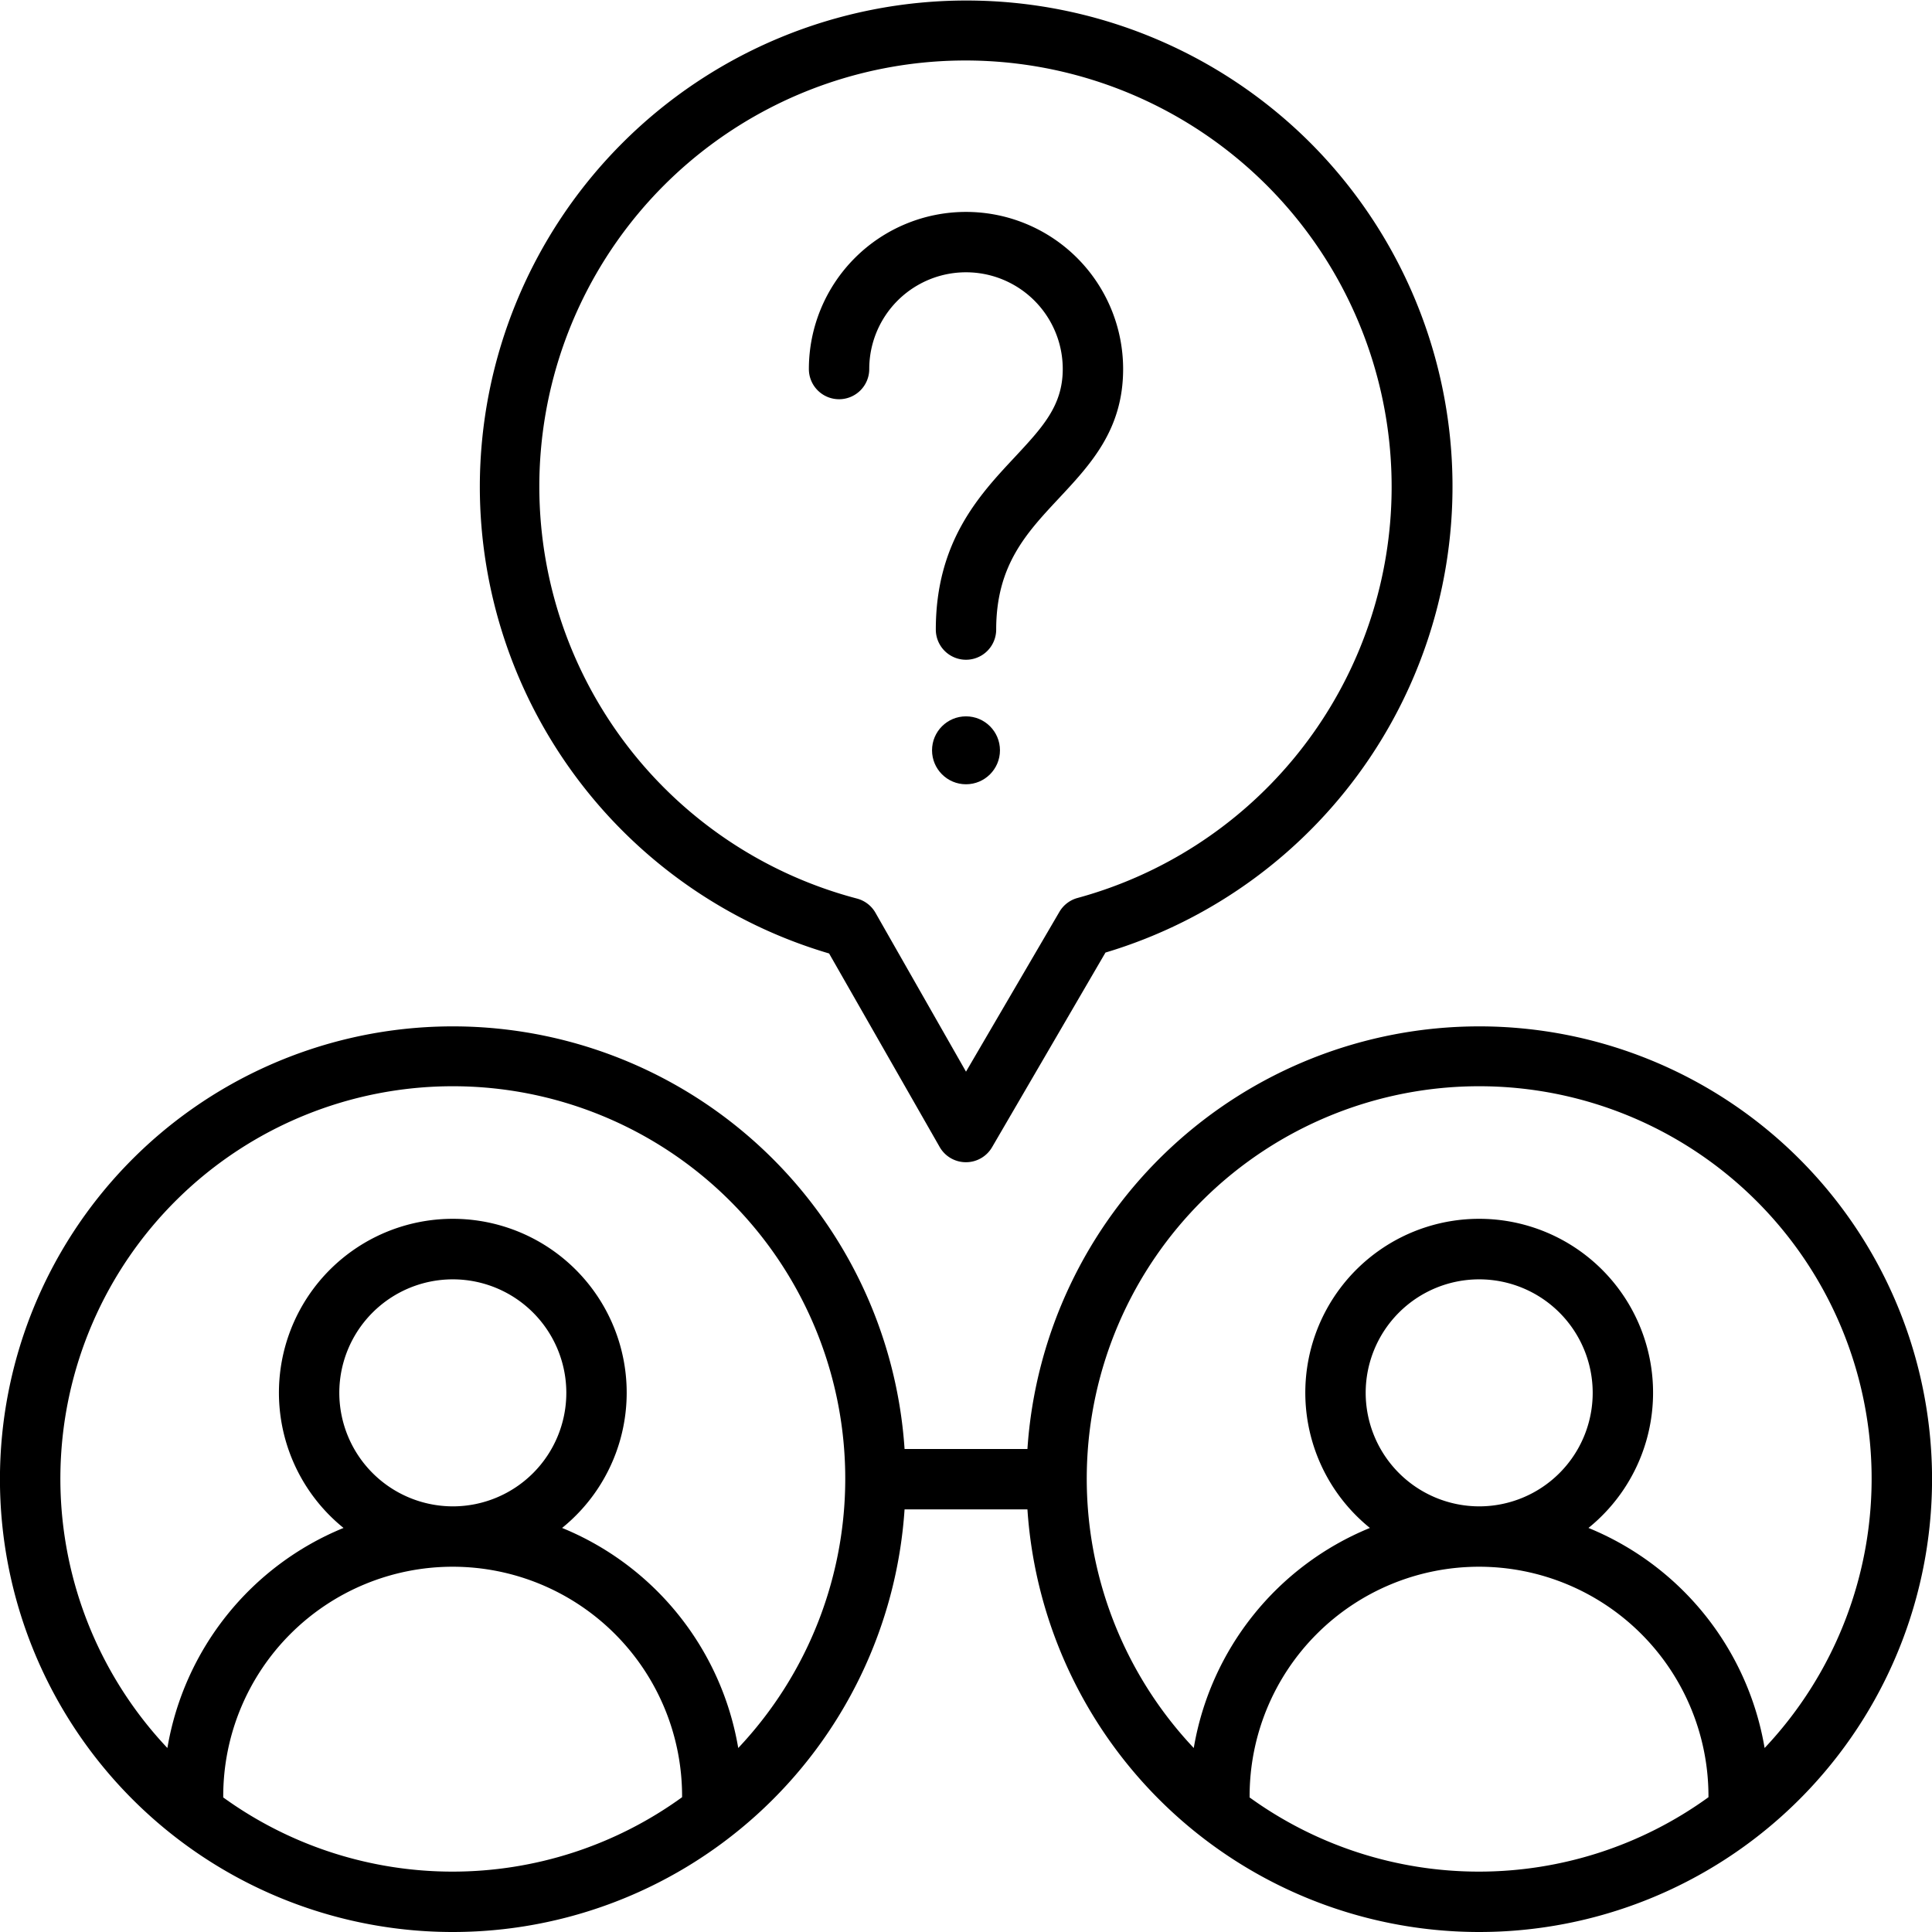<svg height='100px' width='100px'  fill="#000000" xmlns="http://www.w3.org/2000/svg" data-name="Слой 1" viewBox="0 0 128 128" x="0px" y="0px"><title>ic_quiz_user</title><path d="M98,68A30,30,0,0,0,68.07,96H59.93a30,30,0,1,0,0,4h8.14A30,30,0,1,0,98,68ZM14.79,119.07s0,0,0-.07a15.2,15.2,0,0,1,30.4,0s0,0,0,.07a25.93,25.93,0,0,1-30.42,0Zm7.69-26.79A7.52,7.52,0,1,1,30,99.8,7.53,7.53,0,0,1,22.48,92.28Zm26.43,23.53a19.21,19.21,0,0,0-11.67-14.58,11.52,11.52,0,1,0-14.48,0,19.21,19.21,0,0,0-11.67,14.58,26,26,0,1,1,37.82,0Zm33.88,3.26s0,0,0-.07a15.2,15.2,0,0,1,30.4,0s0,0,0,.07a25.93,25.93,0,0,1-30.42,0Zm7.69-26.79A7.52,7.52,0,1,1,98,99.8,7.53,7.53,0,0,1,90.48,92.28Zm26.43,23.53a19.21,19.21,0,0,0-11.67-14.58,11.52,11.52,0,1,0-14.48,0,19.21,19.21,0,0,0-11.67,14.58,26,26,0,1,1,37.82,0Z"></path><path d="M54.93,63.17,62.26,76A2,2,0,0,0,64,77h0a2,2,0,0,0,1.73-1l7.51-12.89A32.23,32.23,0,0,0,86.79,9.44a32.24,32.24,0,0,0-55,22.8A32.26,32.26,0,0,0,54.93,63.17ZM44,12.27A28.24,28.24,0,1,1,71.4,59.49a2,2,0,0,0-1.21.92L64,71,58,60.47a2,2,0,0,0-1.23-.94A28.23,28.23,0,0,1,44,12.27Z"></path><path d="M55.59,26.45a2,2,0,0,0,2-2,6.41,6.41,0,1,1,12.82,0c0,2.44-1.35,3.87-3.2,5.86C64.89,32.79,62,35.88,62,41.71a2,2,0,1,0,4,0c0-4.25,2-6.39,4.13-8.67s4.28-4.57,4.28-8.59a10.41,10.41,0,1,0-20.82,0A2,2,0,0,0,55.59,26.45Z"></path><circle cx="64" cy="49.71" r="2.25"></circle></svg>